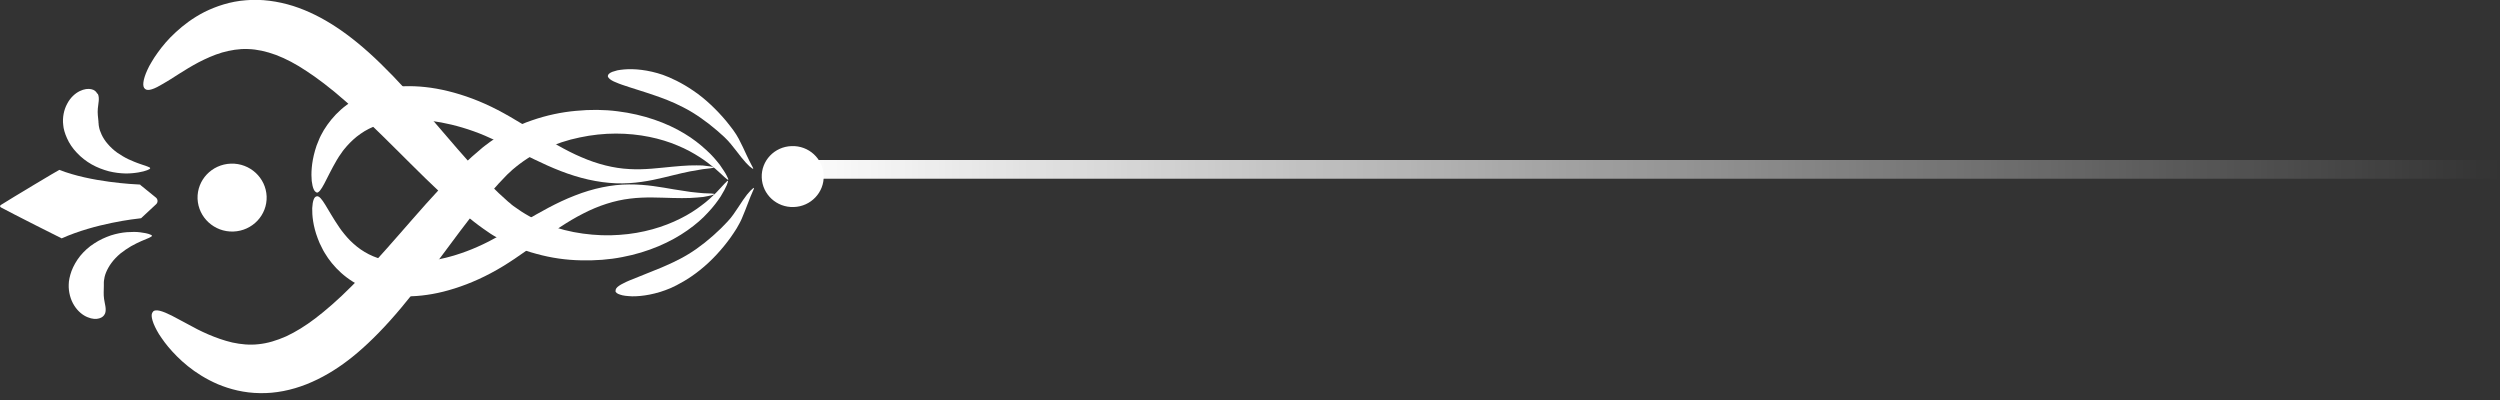 <svg width="125" height="20" viewBox="0 0 125 20" fill="none" xmlns="http://www.w3.org/2000/svg">
<rect x="0" y="0" width="125" height="20" fill="#333333" stroke="none"/>
<line x1="125" y1="8.468" x2="39" y2="8.468" stroke="url(#paint0_linear_71_2249)" stroke-width="0.936"/>
<g clip-path="url(#clip0_71_2249)">
<path d="M4.859 4.678C4.808 4.569 4.713 4.491 4.559 4.459C4.412 4.427 4.208 4.446 3.985 4.556C3.761 4.665 3.519 4.878 3.359 5.188C3.193 5.491 3.116 5.879 3.161 6.246C3.174 6.434 3.238 6.666 3.353 6.918C3.461 7.163 3.627 7.414 3.844 7.64C4.055 7.866 4.31 8.066 4.585 8.221C4.859 8.376 5.153 8.486 5.44 8.563C5.728 8.634 6.002 8.666 6.258 8.673C6.385 8.673 6.5 8.673 6.615 8.66C6.724 8.647 6.826 8.64 6.922 8.621C7.018 8.602 7.101 8.582 7.171 8.569C7.241 8.55 7.305 8.531 7.356 8.511C7.458 8.473 7.509 8.44 7.509 8.408C7.509 8.382 7.452 8.35 7.356 8.318C7.247 8.279 7.113 8.234 6.96 8.182C6.877 8.156 6.794 8.118 6.705 8.085C6.615 8.047 6.52 8.008 6.424 7.963C6.232 7.873 6.041 7.756 5.862 7.634C5.683 7.505 5.523 7.356 5.389 7.201C5.255 7.047 5.153 6.885 5.083 6.737C5.013 6.588 4.968 6.453 4.949 6.337C4.942 6.311 4.942 6.285 4.936 6.259C4.936 6.234 4.93 6.208 4.93 6.188C4.93 6.169 4.93 6.143 4.923 6.13C4.923 6.111 4.923 6.098 4.923 6.079C4.91 5.956 4.898 5.853 4.891 5.756C4.885 5.659 4.879 5.543 4.891 5.427C4.91 5.182 4.994 4.911 4.891 4.691L4.859 4.678Z" fill="white"/>
<path d="M2.963 8.492C4.533 9.111 6.704 9.215 6.992 9.228C7.011 9.228 7.023 9.241 7.023 9.253L7.796 9.879C7.898 9.963 7.905 10.118 7.809 10.209L7.081 10.886C7.081 10.886 7.068 10.912 7.049 10.912C6.762 10.944 4.77 11.164 3.084 11.918C3.071 11.918 0.568 10.654 0.045 10.37C-0.006 10.344 -0.013 10.279 0.045 10.247C0.549 9.925 2.956 8.486 2.969 8.492H2.963Z" fill="white"/>
<path d="M5.249 15.68C5.204 15.79 5.115 15.874 4.962 15.919C4.815 15.964 4.61 15.958 4.381 15.861C4.151 15.771 3.895 15.571 3.71 15.274C3.525 14.983 3.423 14.603 3.436 14.229C3.436 14.041 3.487 13.803 3.576 13.551C3.672 13.299 3.819 13.035 4.01 12.796C4.208 12.557 4.444 12.338 4.713 12.17C4.974 11.996 5.262 11.867 5.543 11.77C5.824 11.68 6.098 11.628 6.347 11.609C6.475 11.602 6.59 11.596 6.698 11.596C6.807 11.596 6.909 11.602 7.005 11.615C7.101 11.628 7.184 11.641 7.254 11.654C7.331 11.667 7.388 11.686 7.439 11.699C7.541 11.731 7.599 11.764 7.599 11.789C7.599 11.815 7.548 11.847 7.452 11.893C7.343 11.938 7.216 11.996 7.069 12.054C6.992 12.086 6.909 12.131 6.82 12.17C6.73 12.215 6.641 12.26 6.552 12.312C6.373 12.415 6.188 12.544 6.015 12.68C5.849 12.822 5.696 12.977 5.575 13.144C5.453 13.306 5.364 13.473 5.3 13.628C5.236 13.783 5.211 13.925 5.198 14.035C5.192 14.061 5.198 14.093 5.192 14.112C5.192 14.138 5.192 14.164 5.192 14.183C5.192 14.203 5.192 14.229 5.192 14.241C5.192 14.261 5.192 14.274 5.192 14.293C5.192 14.416 5.185 14.519 5.185 14.622C5.185 14.725 5.185 14.835 5.204 14.951C5.236 15.19 5.338 15.461 5.249 15.687V15.68Z" fill="white"/>
<path d="M7.655 15.584C7.585 15.642 7.566 15.758 7.598 15.913C7.63 16.074 7.707 16.274 7.841 16.52C7.904 16.642 7.987 16.771 8.083 16.907C8.179 17.049 8.288 17.191 8.415 17.346C8.671 17.649 8.984 17.978 9.392 18.307C9.794 18.63 10.293 18.953 10.893 19.211C11.493 19.462 12.214 19.649 12.993 19.656C13.772 19.675 14.583 19.507 15.33 19.211C16.077 18.914 16.767 18.501 17.393 18.023C18.018 17.552 18.753 16.868 19.506 16.029C20.259 15.19 21.026 14.203 21.817 13.151C22.603 12.099 23.414 10.983 24.276 9.931C24.493 9.673 24.716 9.415 24.94 9.17C25.055 9.047 25.17 8.925 25.285 8.808C25.342 8.744 25.399 8.692 25.457 8.641C25.514 8.589 25.566 8.537 25.623 8.486C26.089 8.086 26.625 7.731 27.2 7.466C27.775 7.195 28.381 6.995 28.988 6.872C29.594 6.743 30.207 6.679 30.795 6.679C31.97 6.679 33.042 6.918 33.885 7.279C34.313 7.453 34.677 7.66 34.99 7.86C35.303 8.06 35.552 8.266 35.762 8.434C35.96 8.615 36.12 8.75 36.222 8.854C36.331 8.95 36.395 9.002 36.414 8.989C36.426 8.976 36.401 8.905 36.331 8.776C36.267 8.641 36.145 8.466 35.986 8.234C35.813 8.015 35.596 7.75 35.296 7.486C35.002 7.215 34.645 6.931 34.211 6.672C33.349 6.15 32.193 5.724 30.871 5.563C30.214 5.479 29.511 5.472 28.79 5.543C28.068 5.608 27.334 5.763 26.606 6.014C25.878 6.259 25.163 6.621 24.506 7.092C24.422 7.15 24.346 7.215 24.263 7.273C24.18 7.337 24.103 7.395 24.033 7.46C23.886 7.582 23.746 7.705 23.599 7.834C23.318 8.086 23.05 8.344 22.788 8.608C21.747 9.654 20.834 10.725 19.979 11.699C19.123 12.68 18.331 13.564 17.61 14.28C16.895 15.003 16.256 15.545 15.764 15.92C15.273 16.294 14.781 16.597 14.309 16.817C13.83 17.029 13.376 17.165 12.93 17.21C12.482 17.262 12.048 17.217 11.62 17.126C11.199 17.029 10.79 16.881 10.414 16.72C10.037 16.558 9.692 16.378 9.392 16.21C9.239 16.126 9.092 16.049 8.958 15.978C8.83 15.913 8.703 15.842 8.581 15.778C8.115 15.545 7.796 15.448 7.655 15.571V15.584Z" fill="white"/>
<path d="M15.816 9.634C16.065 9.667 16.295 8.931 16.844 7.995C16.914 7.879 16.984 7.763 17.074 7.647C17.15 7.524 17.246 7.421 17.342 7.305C17.54 7.085 17.763 6.872 18.025 6.692C18.542 6.324 19.219 6.092 20.004 6.014C20.394 5.975 20.93 5.969 21.562 6.046C22.194 6.124 22.922 6.292 23.682 6.563C24.429 6.827 25.234 7.24 26.07 7.653C26.907 8.066 27.788 8.505 28.713 8.789C29.639 9.079 30.591 9.215 31.459 9.157C32.327 9.105 33.062 8.905 33.675 8.757C33.981 8.679 34.256 8.621 34.505 8.569C34.747 8.524 34.964 8.492 35.137 8.46C35.488 8.428 35.692 8.395 35.692 8.369C35.692 8.344 35.494 8.311 35.13 8.273C34.952 8.273 34.722 8.26 34.466 8.273C34.211 8.286 33.917 8.305 33.604 8.337C32.972 8.395 32.232 8.499 31.465 8.453C30.693 8.415 29.869 8.208 29.071 7.86C28.273 7.524 27.488 7.04 26.696 6.556C25.904 6.072 25.112 5.575 24.257 5.195C23.42 4.82 22.584 4.569 21.824 4.433C21.064 4.298 20.375 4.285 19.851 4.336C19.328 4.388 18.804 4.504 18.325 4.698C17.846 4.891 17.406 5.162 17.048 5.479C16.691 5.795 16.41 6.15 16.192 6.505C16.09 6.685 15.995 6.853 15.931 7.027C15.854 7.195 15.797 7.363 15.752 7.524C15.567 8.169 15.554 8.692 15.586 9.047C15.631 9.408 15.72 9.602 15.835 9.615L15.816 9.634Z" fill="white"/>
<path d="M30.387 3.781C30.387 3.859 30.451 3.936 30.578 4.014C30.642 4.052 30.719 4.091 30.808 4.123C30.898 4.162 30.993 4.201 31.108 4.239C31.549 4.394 32.136 4.562 32.768 4.782C33.081 4.891 33.598 5.072 34.154 5.362C34.716 5.646 35.316 6.066 35.84 6.517C35.974 6.627 36.095 6.75 36.223 6.859C36.28 6.917 36.331 6.969 36.389 7.027C36.44 7.085 36.491 7.143 36.542 7.201C36.74 7.44 36.912 7.672 37.066 7.866C37.219 8.06 37.366 8.215 37.468 8.311C37.583 8.408 37.647 8.447 37.659 8.44C37.672 8.427 37.634 8.356 37.57 8.24C37.506 8.118 37.417 7.944 37.315 7.724C37.212 7.505 37.097 7.24 36.938 6.943C36.893 6.872 36.855 6.795 36.81 6.724C36.759 6.653 36.708 6.569 36.657 6.498C36.548 6.363 36.446 6.214 36.325 6.072C35.852 5.504 35.271 4.943 34.678 4.543C34.09 4.136 33.509 3.872 33.145 3.743C32.411 3.491 31.702 3.426 31.204 3.472C31.076 3.485 30.968 3.497 30.866 3.517C30.763 3.543 30.68 3.568 30.61 3.594C30.47 3.652 30.393 3.723 30.393 3.801L30.387 3.781Z" fill="white"/>
<path d="M7.26 4.452C7.406 4.569 7.719 4.452 8.166 4.181C8.288 4.11 8.409 4.033 8.53 3.962C8.658 3.878 8.798 3.794 8.945 3.697C9.239 3.51 9.565 3.31 9.928 3.117C10.292 2.93 10.688 2.749 11.103 2.626C11.518 2.51 11.953 2.433 12.399 2.452C12.847 2.465 13.313 2.568 13.804 2.749C14.296 2.936 14.807 3.207 15.318 3.549C15.835 3.885 16.512 4.388 17.271 5.059C18.038 5.724 18.893 6.556 19.812 7.472C20.738 8.389 21.722 9.395 22.833 10.37C23.114 10.615 23.395 10.854 23.695 11.086C23.848 11.202 23.995 11.318 24.154 11.428C24.231 11.486 24.314 11.538 24.397 11.596C24.48 11.654 24.563 11.712 24.652 11.764C25.342 12.183 26.083 12.499 26.823 12.693C27.564 12.899 28.317 13.003 29.039 13.016C29.76 13.035 30.463 12.983 31.114 12.854C32.423 12.609 33.547 12.099 34.37 11.518C34.785 11.228 35.13 10.925 35.398 10.628C35.673 10.338 35.877 10.06 36.031 9.828C36.177 9.589 36.279 9.402 36.337 9.26C36.394 9.124 36.414 9.047 36.394 9.041C36.375 9.034 36.318 9.086 36.222 9.189C36.126 9.299 35.979 9.454 35.801 9.641C35.609 9.828 35.373 10.054 35.073 10.273C34.779 10.499 34.422 10.731 34.013 10.931C33.196 11.344 32.142 11.667 30.967 11.744C30.38 11.79 29.767 11.764 29.147 11.68C28.528 11.596 27.909 11.441 27.315 11.209C26.721 10.983 26.166 10.667 25.668 10.299C25.604 10.254 25.546 10.202 25.489 10.15C25.431 10.105 25.367 10.054 25.31 9.996C25.189 9.886 25.061 9.776 24.94 9.66C24.697 9.428 24.461 9.189 24.225 8.944C23.286 7.956 22.405 6.892 21.543 5.898C20.687 4.904 19.844 3.969 19.04 3.188C18.235 2.4 17.456 1.774 16.792 1.342C16.135 0.91 15.42 0.542 14.653 0.297C13.887 0.058 13.063 -0.058 12.291 0.013C11.512 0.071 10.81 0.31 10.222 0.6C9.641 0.897 9.169 1.258 8.792 1.607C8.409 1.955 8.115 2.31 7.885 2.633C7.77 2.794 7.668 2.942 7.585 3.091C7.496 3.233 7.426 3.368 7.368 3.497C7.253 3.749 7.189 3.956 7.17 4.117C7.151 4.278 7.177 4.388 7.253 4.446L7.26 4.452Z" fill="white"/>
<path d="M15.822 9.822C15.707 9.841 15.63 10.041 15.611 10.409C15.604 10.77 15.649 11.293 15.886 11.919C15.943 12.074 16.013 12.241 16.103 12.403C16.179 12.57 16.294 12.738 16.403 12.906C16.639 13.242 16.945 13.577 17.328 13.867C17.712 14.158 18.165 14.397 18.657 14.558C19.148 14.719 19.678 14.803 20.202 14.816C20.732 14.829 21.415 14.771 22.162 14.584C22.909 14.397 23.726 14.093 24.537 13.661C25.361 13.229 26.121 12.674 26.874 12.138C27.628 11.602 28.375 11.073 29.154 10.68C29.926 10.28 30.731 10.022 31.497 9.931C32.263 9.834 33.004 9.886 33.636 9.899C33.955 9.912 34.249 9.905 34.504 9.899C34.76 9.886 34.983 9.867 35.168 9.847C35.532 9.783 35.724 9.731 35.724 9.705C35.724 9.68 35.513 9.667 35.162 9.66C34.983 9.641 34.766 9.628 34.523 9.596C34.274 9.557 33.993 9.518 33.687 9.467C33.068 9.363 32.321 9.215 31.452 9.221C30.59 9.221 29.645 9.421 28.745 9.776C27.838 10.125 26.989 10.615 26.184 11.086C25.38 11.557 24.607 12.022 23.88 12.338C23.145 12.667 22.43 12.874 21.804 12.996C21.179 13.119 20.649 13.145 20.253 13.132C19.461 13.113 18.771 12.925 18.229 12.596C17.954 12.435 17.718 12.235 17.507 12.028C17.405 11.919 17.303 11.816 17.22 11.706C17.124 11.596 17.048 11.486 16.971 11.377C16.358 10.486 16.083 9.763 15.834 9.815L15.822 9.822Z" fill="white"/>
<path d="M11.544 8.182C12.496 8.15 13.294 8.886 13.332 9.821C13.364 10.757 12.623 11.544 11.666 11.577C10.714 11.609 9.916 10.873 9.878 9.938C9.846 9.002 10.587 8.215 11.544 8.182Z" fill="white"/>
<path d="M39.581 7.305C40.437 7.273 41.152 7.931 41.184 8.776C41.216 9.615 40.545 10.325 39.69 10.351C38.834 10.383 38.119 9.725 38.087 8.879C38.055 8.034 38.725 7.331 39.581 7.305Z" fill="white"/>
<path d="M30.77 14.545C30.776 14.622 30.859 14.687 31.006 14.732C31.076 14.758 31.165 14.777 31.268 14.79C31.37 14.803 31.485 14.809 31.606 14.816C32.11 14.822 32.806 14.713 33.522 14.409C33.873 14.255 34.434 13.958 34.996 13.506C35.558 13.061 36.107 12.467 36.535 11.867C36.644 11.718 36.739 11.564 36.835 11.415C36.88 11.338 36.925 11.254 36.969 11.176C37.014 11.099 37.046 11.021 37.084 10.944C37.218 10.641 37.314 10.37 37.404 10.144C37.487 9.918 37.563 9.737 37.621 9.608C37.678 9.486 37.71 9.408 37.697 9.395C37.684 9.389 37.621 9.434 37.519 9.537C37.416 9.641 37.289 9.802 37.148 10.008C37.008 10.215 36.855 10.46 36.676 10.712C36.631 10.77 36.586 10.834 36.535 10.899C36.484 10.957 36.433 11.015 36.382 11.073C36.267 11.189 36.152 11.318 36.024 11.441C35.526 11.925 34.958 12.383 34.422 12.706C33.885 13.035 33.381 13.241 33.075 13.377C32.462 13.635 31.887 13.848 31.459 14.029C31.351 14.074 31.255 14.119 31.172 14.164C31.089 14.203 31.012 14.248 30.955 14.287C30.833 14.371 30.77 14.454 30.782 14.532L30.77 14.545Z" fill="white"/>
</g>
<defs>
<linearGradient id="paint0_linear_71_2249" x1="39" y1="8" x2="125" y2="8" gradientUnits="userSpaceOnUse">
<stop stop-color="white"/>
<stop offset="1" stop-color="white" stop-opacity="0"/>
</linearGradient>
<clipPath id="clip0_71_2249">
<rect width="41.183" height="19.656" fill="white"/>
</clipPath>
</defs>
</svg>
